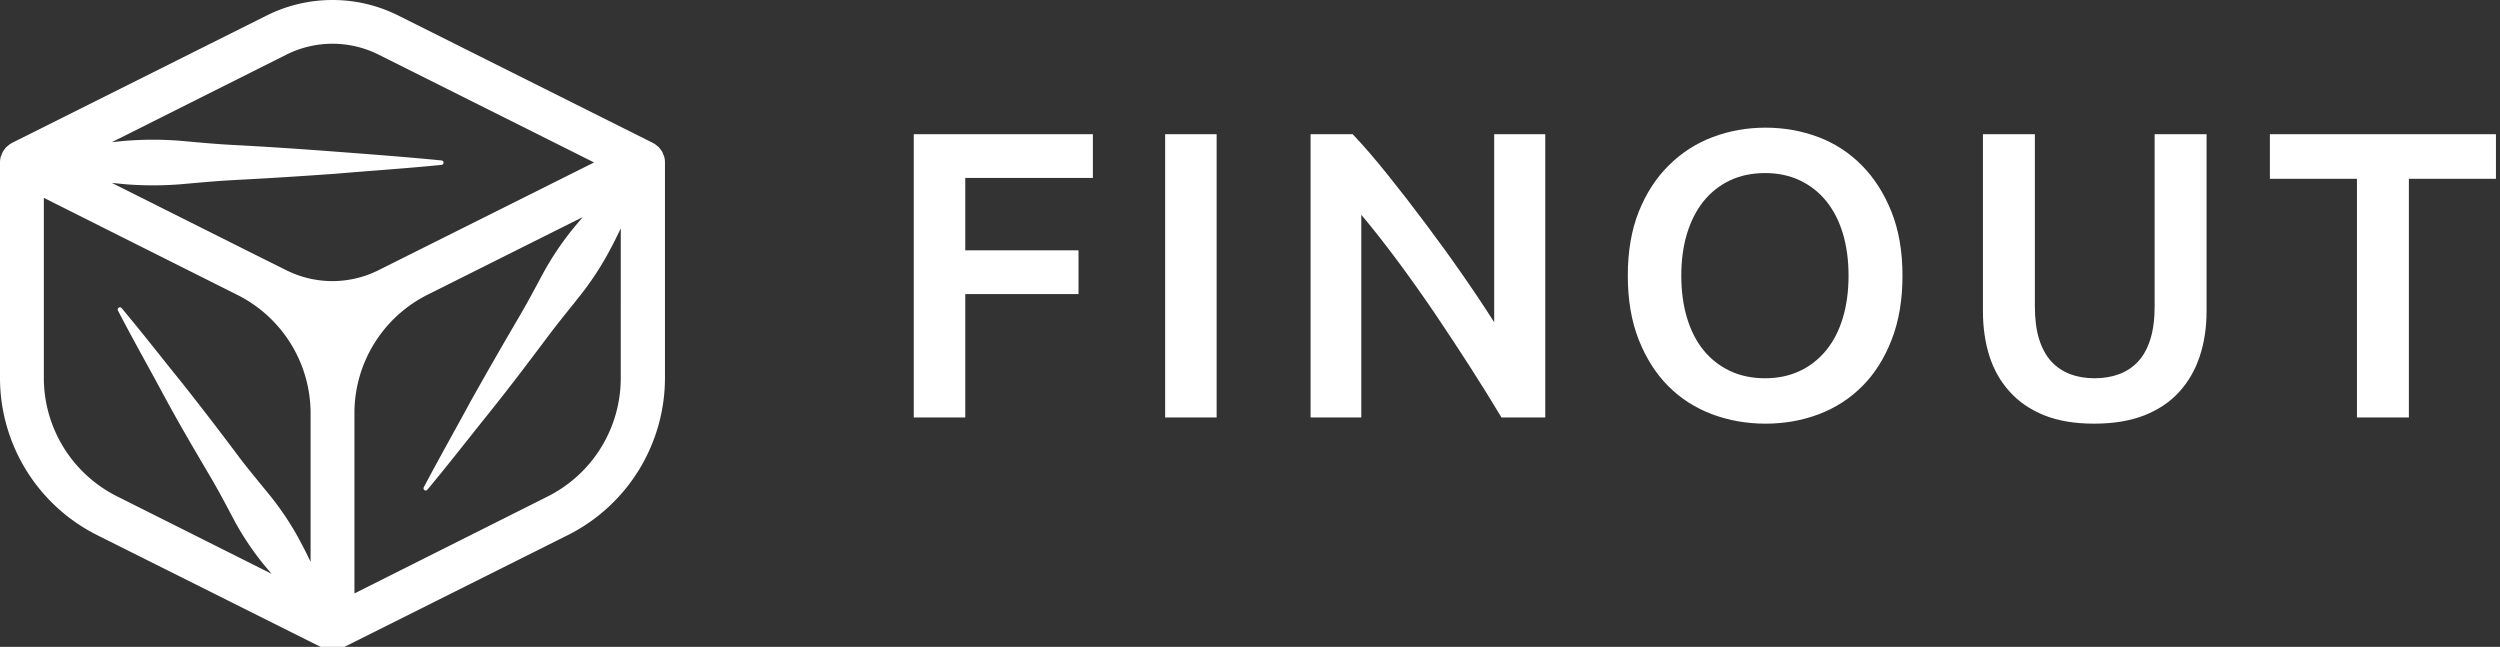 <svg xmlns="http://www.w3.org/2000/svg" width="286" height="74" style=""><rect width="100%" height="100%" fill="#333333" stroke="none"/><rect id="backgroundrect" width="100%" height="100%" x="0" y="0" fill="none" stroke="none"/>  <g class="currentLayer" style=""><title>Layer 1</title><g id="svg_2" class="selected" fill="#ffffff" fill-opacity="1"><svg xmlns="http://www.w3.org/2000/svg" viewBox="-5 -4.997 119.81 117.377" height="82" width="83" y="-3.464" x="-3.464" preserveAspectRatio="xMinYMin" style="overflow: visible;" id="svg_4"><path id="svg_1" dataName="qqqq 1" class="cls-1" d="M109.68,25.87a2.85,2.85,0,0,0-.12-.31,4.75,4.75,0,0,0-.25-.56c-.07-.12-.16-.21-.23-.32a2.93,2.93,0,0,0-.36-.43L108.4,24a3.5,3.5,0,0,0-.3-.24l-.16-.07a.6.6,0,0,0-.13-.09L65.7,2.53a24.32,24.32,0,0,0-21.59,0L2,23.59a1,1,0,0,0-.13.09l-.15.07a2.43,2.43,0,0,0-.3.24c-.11.09-.23.17-.33.26a3.65,3.65,0,0,0-.35.43A2.35,2.35,0,0,0,.51,25a2.81,2.81,0,0,0-.25.56c0,.11-.1.2-.13.31a3.83,3.83,0,0,0-.13,1V62.28A29.06,29.06,0,0,0,16.16,88.43L53.29,107a3.66,3.66,0,0,0,.43.15,1.57,1.57,0,0,0,.28.1,3.51,3.51,0,0,0,.91.13,3.57,3.57,0,0,0,.91-.13,1.48,1.48,0,0,0,.27-.1,3.26,3.26,0,0,0,.44-.15L93.65,88.43a29.06,29.06,0,0,0,16.16-26.15V26.83A3.42,3.42,0,0,0,109.68,25.87ZM47.35,9A17,17,0,0,1,62.47,9L98.1,26.83,67.45,42.15l-5,2.5a17,17,0,0,1-15.12,0l-5-2.49h0L18.47,30.21l2.47.24a58.35,58.35,0,0,0,8.67,0c2.88-.25,5.77-.53,8.66-.69q8.65-.45,17.32-1.08c5.78-.49,11.55-.87,17.33-1.45a.37.37,0,0,0,.32-.33.36.36,0,0,0-.32-.4c-5.78-.57-11.55-1-17.33-1.44S44,24.23,38.27,23.93c-2.89-.15-5.78-.44-8.66-.69a57,57,0,0,0-8.67,0c-.82.06-1.65.16-2.47.24ZM7.24,62.28V32.68l31.91,16A21.87,21.87,0,0,1,51.29,68.31V92.78c-.68-1.42-1.39-2.82-2.15-4.2A48.29,48.29,0,0,0,44.72,82c-1.67-2.06-3.37-4.09-5-6.2Q35,69.48,30.08,63.25c-3.34-4.12-6.58-8.3-10-12.37a.38.38,0,0,0-.45-.09.38.38,0,0,0-.15.5c2.44,4.71,5.05,9.31,7.57,14s5.2,9.21,7.88,13.77c1.34,2.28,2.56,4.63,3.82,7a46.89,46.89,0,0,0,4.36,6.61c.56.71,1.15,1.4,1.74,2.09L19.4,82A21.88,21.88,0,0,1,7.24,62.28ZM90.42,82l-31.89,16V68.31A21.88,21.88,0,0,1,70.69,48.63l15.55-7.78,10-5c-.68.79-1.35,1.59-2,2.4A49.56,49.56,0,0,0,89.76,45c-1.29,2.38-2.54,4.78-3.91,7.11q-4.11,7-8.07,14.06C75.2,70.94,72.53,75.64,70,80.44a.36.36,0,0,0,.6.4c3.47-4.16,6.78-8.43,10.17-12.65s6.64-8.53,9.88-12.85c1.62-2.16,3.35-4.24,5-6.34a49.56,49.56,0,0,0,4.52-6.71c.83-1.49,1.6-3,2.34-4.58V62.28A21.88,21.88,0,0,1,90.42,82Z" style="" fill="#ffffff" fill-opacity="1"/></svg></g><g id="svg_3" class="" fill="#ffffff" fill-opacity="1"><svg y="14.536" viewBox="3.9 10.48 181.9 34.03" x="104.536" height="34" width="181" style="overflow: visible;" id="svg_5"><g fill="#ffffff" fill-opacity="1" style="" id="svg_6"><path d="M9.82,43.8 L3.9,43.8 L3.9,11.23 L24.49,11.23 L24.49,16.26 L9.82,16.26 L9.82,24.58 L22.84,24.58 L22.84,29.61 L9.82,29.61 L9.82,43.8 zM32.8,43.8 L32.8,11.23 L38.72,11.23 L38.72,43.8 L32.8,43.8 zM76.5,43.8 L71.47,43.8 Q69.87,41.13 67.9,38.05 Q65.92,34.97 63.81,31.84 Q61.69,28.72 59.51,25.78 Q57.32,22.84 55.35,20.49 L55.35,20.49 L55.35,43.8 L49.52,43.8 L49.52,11.23 L54.36,11.23 Q56.24,13.21 58.4,15.91 Q60.57,18.61 62.75,21.53 Q64.94,24.44 66.98,27.38 Q69.03,30.32 70.63,32.85 L70.63,32.85 L70.63,11.23 L76.5,11.23 L76.5,43.8 zM92.14,27.5 L92.14,27.5 Q92.14,30.17 92.8,32.36 Q93.46,34.55 94.7,36.07 Q95.95,37.6 97.74,38.45 Q99.52,39.29 101.78,39.29 L101.78,39.29 Q103.99,39.29 105.77,38.45 Q107.56,37.6 108.8,36.07 Q110.05,34.55 110.71,32.36 Q111.37,30.17 111.37,27.5 L111.37,27.5 Q111.37,24.82 110.71,22.63 Q110.05,20.45 108.8,18.92 Q107.56,17.39 105.77,16.54 Q103.99,15.7 101.78,15.7 L101.78,15.7 Q99.52,15.7 97.74,16.54 Q95.95,17.39 94.7,18.94 Q93.46,20.49 92.8,22.65 Q92.14,24.82 92.14,27.5 zM117.57,27.5 L117.57,27.5 Q117.57,31.68 116.32,34.87 Q115.08,38.07 112.94,40.21 Q110.8,42.35 107.94,43.43 Q105.07,44.51 101.82,44.51 L101.82,44.51 Q98.58,44.51 95.69,43.43 Q92.8,42.35 90.66,40.21 Q88.52,38.07 87.25,34.87 Q85.99,31.68 85.99,27.5 L85.99,27.5 Q85.99,23.31 87.25,20.14 Q88.52,16.97 90.71,14.81 Q92.89,12.64 95.76,11.56 Q98.63,10.48 101.82,10.48 L101.82,10.48 Q105.02,10.48 107.89,11.56 Q110.75,12.64 112.89,14.81 Q115.03,16.97 116.3,20.14 Q117.57,23.31 117.57,27.5 zM139.6,44.51 L139.6,44.51 Q136.27,44.51 133.87,43.55 Q131.47,42.58 129.9,40.84 Q128.32,39.1 127.57,36.75 Q126.82,34.4 126.82,31.58 L126.82,31.58 L126.82,11.23 L132.79,11.23 L132.79,31.02 Q132.79,33.23 133.28,34.8 Q133.78,36.38 134.69,37.37 Q135.61,38.35 136.86,38.82 Q138.1,39.29 139.65,39.29 L139.65,39.29 Q141.2,39.29 142.47,38.82 Q143.74,38.35 144.66,37.37 Q145.57,36.38 146.07,34.8 Q146.56,33.23 146.56,31.02 L146.56,31.02 L146.56,11.23 L152.53,11.23 L152.53,31.58 Q152.53,34.4 151.75,36.75 Q150.98,39.1 149.4,40.84 Q147.83,42.58 145.39,43.55 Q142.94,44.51 139.6,44.51 zM159.81,11.23 L185.8,11.23 L185.8,16.36 L175.79,16.36 L175.79,43.8 L169.82,43.8 L169.82,16.36 L159.81,16.36 L159.81,11.23 z" id="svg_7" fill="#ffffff" fill-opacity="1"/></g></svg></g></g></svg>